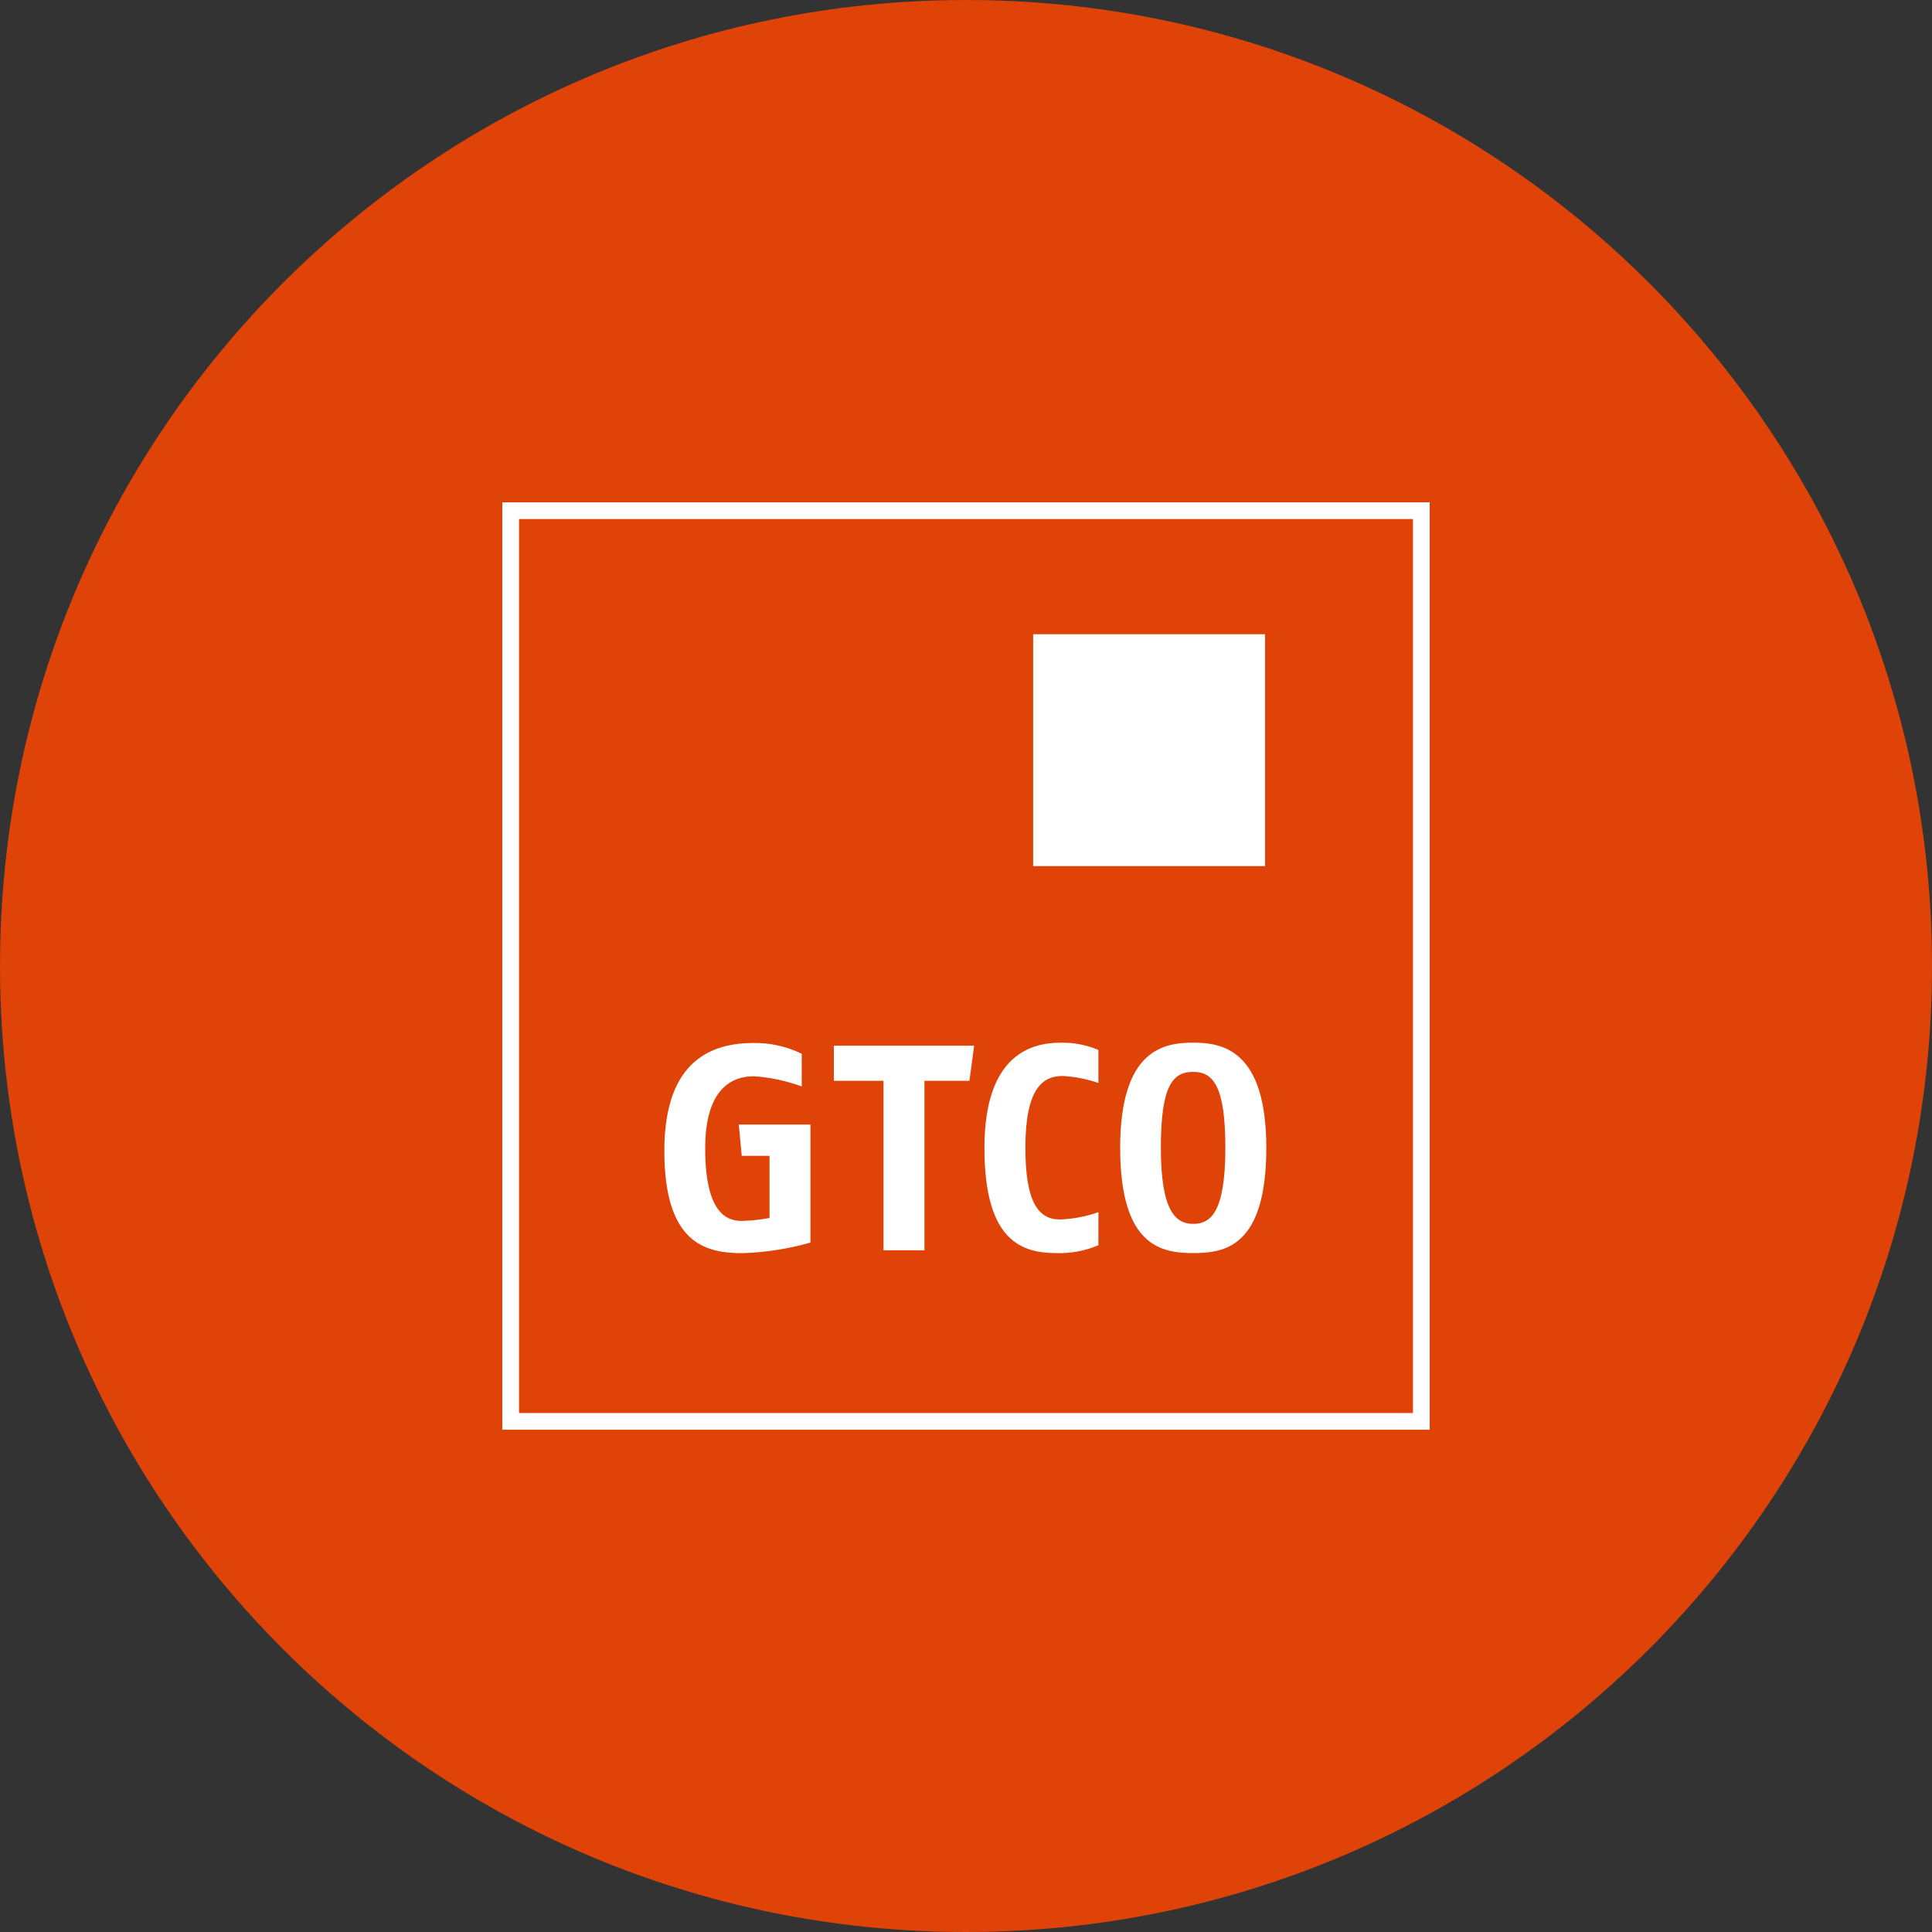 <svg width="50" height="50" viewBox="0 0 50 50" fill="none" xmlns="http://www.w3.org/2000/svg">
<rect x="0" y="0" width="50" height="50" fill="#333333" stroke="none"/>
<path d="M0 25C0 11.193 11.193 0 25 0C38.807 0 50 11.193 50 25C50 38.807 38.807 50 25 50C11.193 50 0 38.807 0 25Z" fill="#DF4308"/>
<path d="M36.784 13.216V36.785H13.216V13.216H36.784Z" stroke="white" stroke-width="0.432"/>
<path d="M32.739 16.414H26.738V22.415H32.739V16.414Z" fill="white"/>
<path d="M19.213 32.432C18.235 32.432 17.193 32.159 17.193 29.785C17.193 27.411 18.45 26.992 19.507 26.992C19.937 26.987 20.363 27.082 20.749 27.272V28.118C20.35 27.97 19.932 27.881 19.507 27.854C18.971 27.854 18.25 28.142 18.25 29.721C18.25 31.397 18.809 31.598 19.196 31.598C19.437 31.591 19.678 31.566 19.915 31.521V29.914H19.196L19.12 29.104H20.974V32.159C20.4 32.321 19.808 32.413 19.213 32.432Z" fill="white"/>
<path d="M25.089 27.97H23.925V32.357H22.865V27.97H21.58V27.062H25.211L25.089 27.97Z" fill="white"/>
<path d="M27.352 32.43C26.467 32.43 25.477 32.151 25.477 29.707C25.477 27.263 26.724 26.985 27.45 26.985C27.785 26.978 28.119 27.042 28.427 27.173V28.028C28.13 27.925 27.819 27.864 27.504 27.846C26.99 27.846 26.537 28.157 26.537 29.707C26.537 31.092 26.862 31.56 27.429 31.56C27.769 31.548 28.106 31.484 28.427 31.371V32.226C28.088 32.371 27.721 32.44 27.352 32.43Z" fill="white"/>
<path d="M30.881 32.429C30.064 32.429 28.99 32.263 28.99 29.706C28.99 27.149 30.133 26.984 30.881 26.984C31.63 26.984 32.772 27.166 32.772 29.706C32.772 32.285 31.68 32.429 30.881 32.429ZM30.881 27.74C30.352 27.74 30.043 28.088 30.043 29.706C30.043 31.348 30.429 31.674 30.881 31.674C31.334 31.674 31.712 31.371 31.712 29.706C31.712 28.118 31.401 27.74 30.881 27.74Z" fill="white"/>
</svg>
